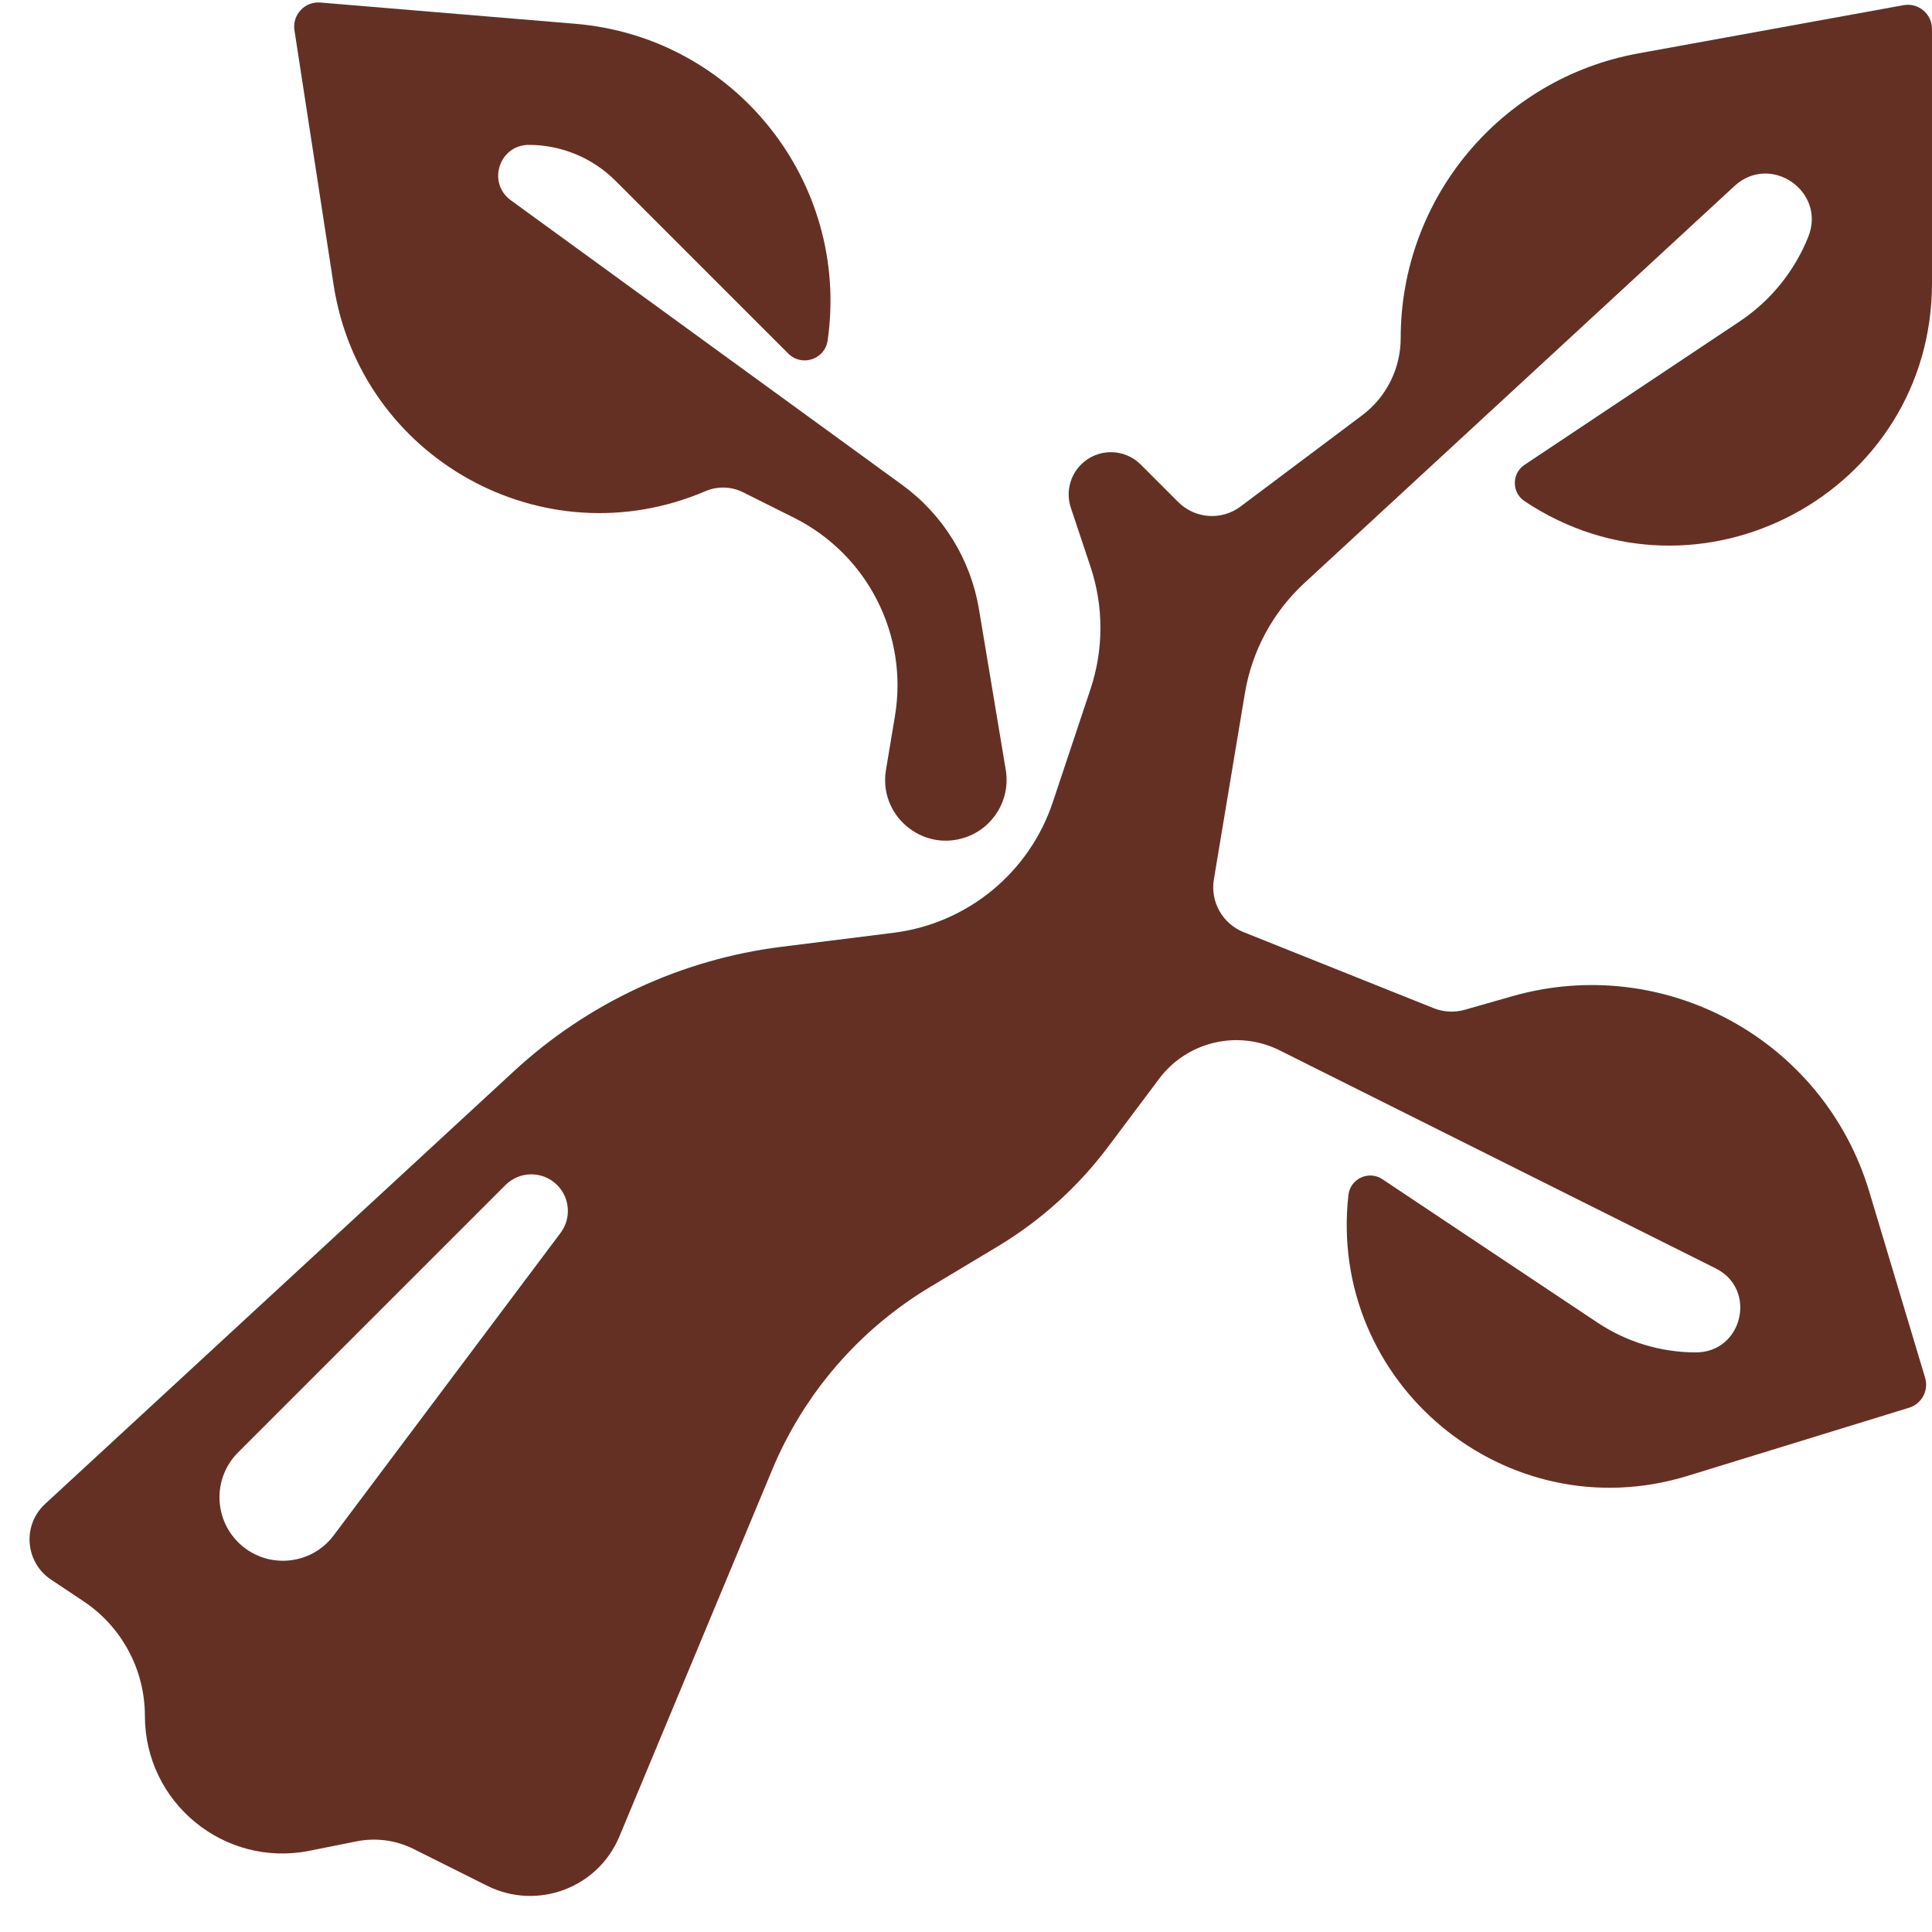 <svg width="1000" height="1000" viewBox="0 0 1000 1000" fill="none" xmlns="http://www.w3.org/2000/svg">
<path d="M466.9 250.928L264.413 103.664C251.999 94.636 258.385 74.997 273.735 74.997C290.549 74.997 306.674 81.676 318.564 93.566L408.019 183.021C415.013 190.015 426.991 186.023 428.39 176.23C440.111 94.183 380.348 19.193 297.754 12.31L165.799 1.314C157.742 0.643 151.177 7.681 152.406 15.671L172.68 147.452C186.515 237.376 281.479 290.075 365.104 254.236C371.377 251.547 378.515 251.757 384.619 254.809L410.97 267.984C449.026 287.013 470.222 328.636 463.227 370.605L458.577 398.506C454.683 421.868 477.048 440.979 499.517 433.49C514.189 428.599 523.122 413.761 520.58 398.506L506.722 315.362C502.411 289.493 488.11 266.353 466.9 250.928Z" fill="#653024"/>
<path fill-rule="evenodd" clip-rule="evenodd" d="M628.303 455.148L644.362 358.796C648.013 336.888 658.853 316.82 675.173 301.756L897.769 96.282C916.379 79.104 945.369 99.063 935.963 122.577C928.819 140.436 916.427 155.709 900.423 166.378L789.103 240.591C782.392 245.066 782.392 254.928 789.103 259.402C879.249 319.499 999.995 254.878 999.995 146.537V14.975C999.995 7.176 992.932 1.281 985.259 2.676L848.009 27.631C776.774 40.583 724.995 102.625 724.995 175.028C724.995 190.746 717.594 205.547 705.02 214.978L642.106 262.164C632.288 269.527 618.549 268.551 609.871 259.873L590.446 240.448C581.912 231.915 568.077 231.915 559.544 240.448C553.692 246.3 551.648 254.957 554.265 262.808L564.454 293.374C571.296 313.901 571.296 336.093 564.454 356.62L544.924 415.209C532.746 451.743 500.672 478.037 462.459 482.814L404.604 490.046C352.832 496.517 304.381 519.025 266.043 554.414L23.339 778.448C11.446 789.427 12.961 808.641 26.429 817.62L43.278 828.852C63.093 842.062 74.995 864.301 74.995 888.116C74.995 933.062 116.115 966.773 160.189 957.958L184.582 953.079C194.572 951.082 204.942 952.47 214.053 957.026L252.083 976.041C277.993 988.996 309.456 977.291 320.598 950.55L399.692 760.725C416.127 721.279 444.765 688.135 481.408 666.149L516.4 645.154C538.586 631.842 557.978 614.353 573.501 593.655L599.958 558.38C614.456 539.049 640.705 532.852 662.318 543.659L888.049 656.524C909.708 667.353 902.002 699.997 877.787 699.997C859.665 699.997 841.949 694.633 826.871 684.581L715.527 610.352C708.443 605.629 698.874 610.088 697.933 618.55C687.097 716.076 779.74 792.768 873.527 763.91L988.131 728.647C994.697 726.627 998.402 719.688 996.428 713.108L967.534 616.793C943.95 538.181 861.567 493.119 782.652 515.666L758.212 522.649C752.885 524.171 747.204 523.88 742.06 521.823L643.678 482.47C632.77 478.107 626.372 466.737 628.303 455.148ZM123.223 751.777L261.612 613.388C269.006 605.994 280.994 605.994 288.388 613.388C295.051 620.051 295.801 630.599 290.147 638.137L172.721 794.706C160.729 810.695 137.356 812.356 123.223 798.223C110.397 785.397 110.397 764.603 123.223 751.777Z" fill="#653024"/>
</svg>
